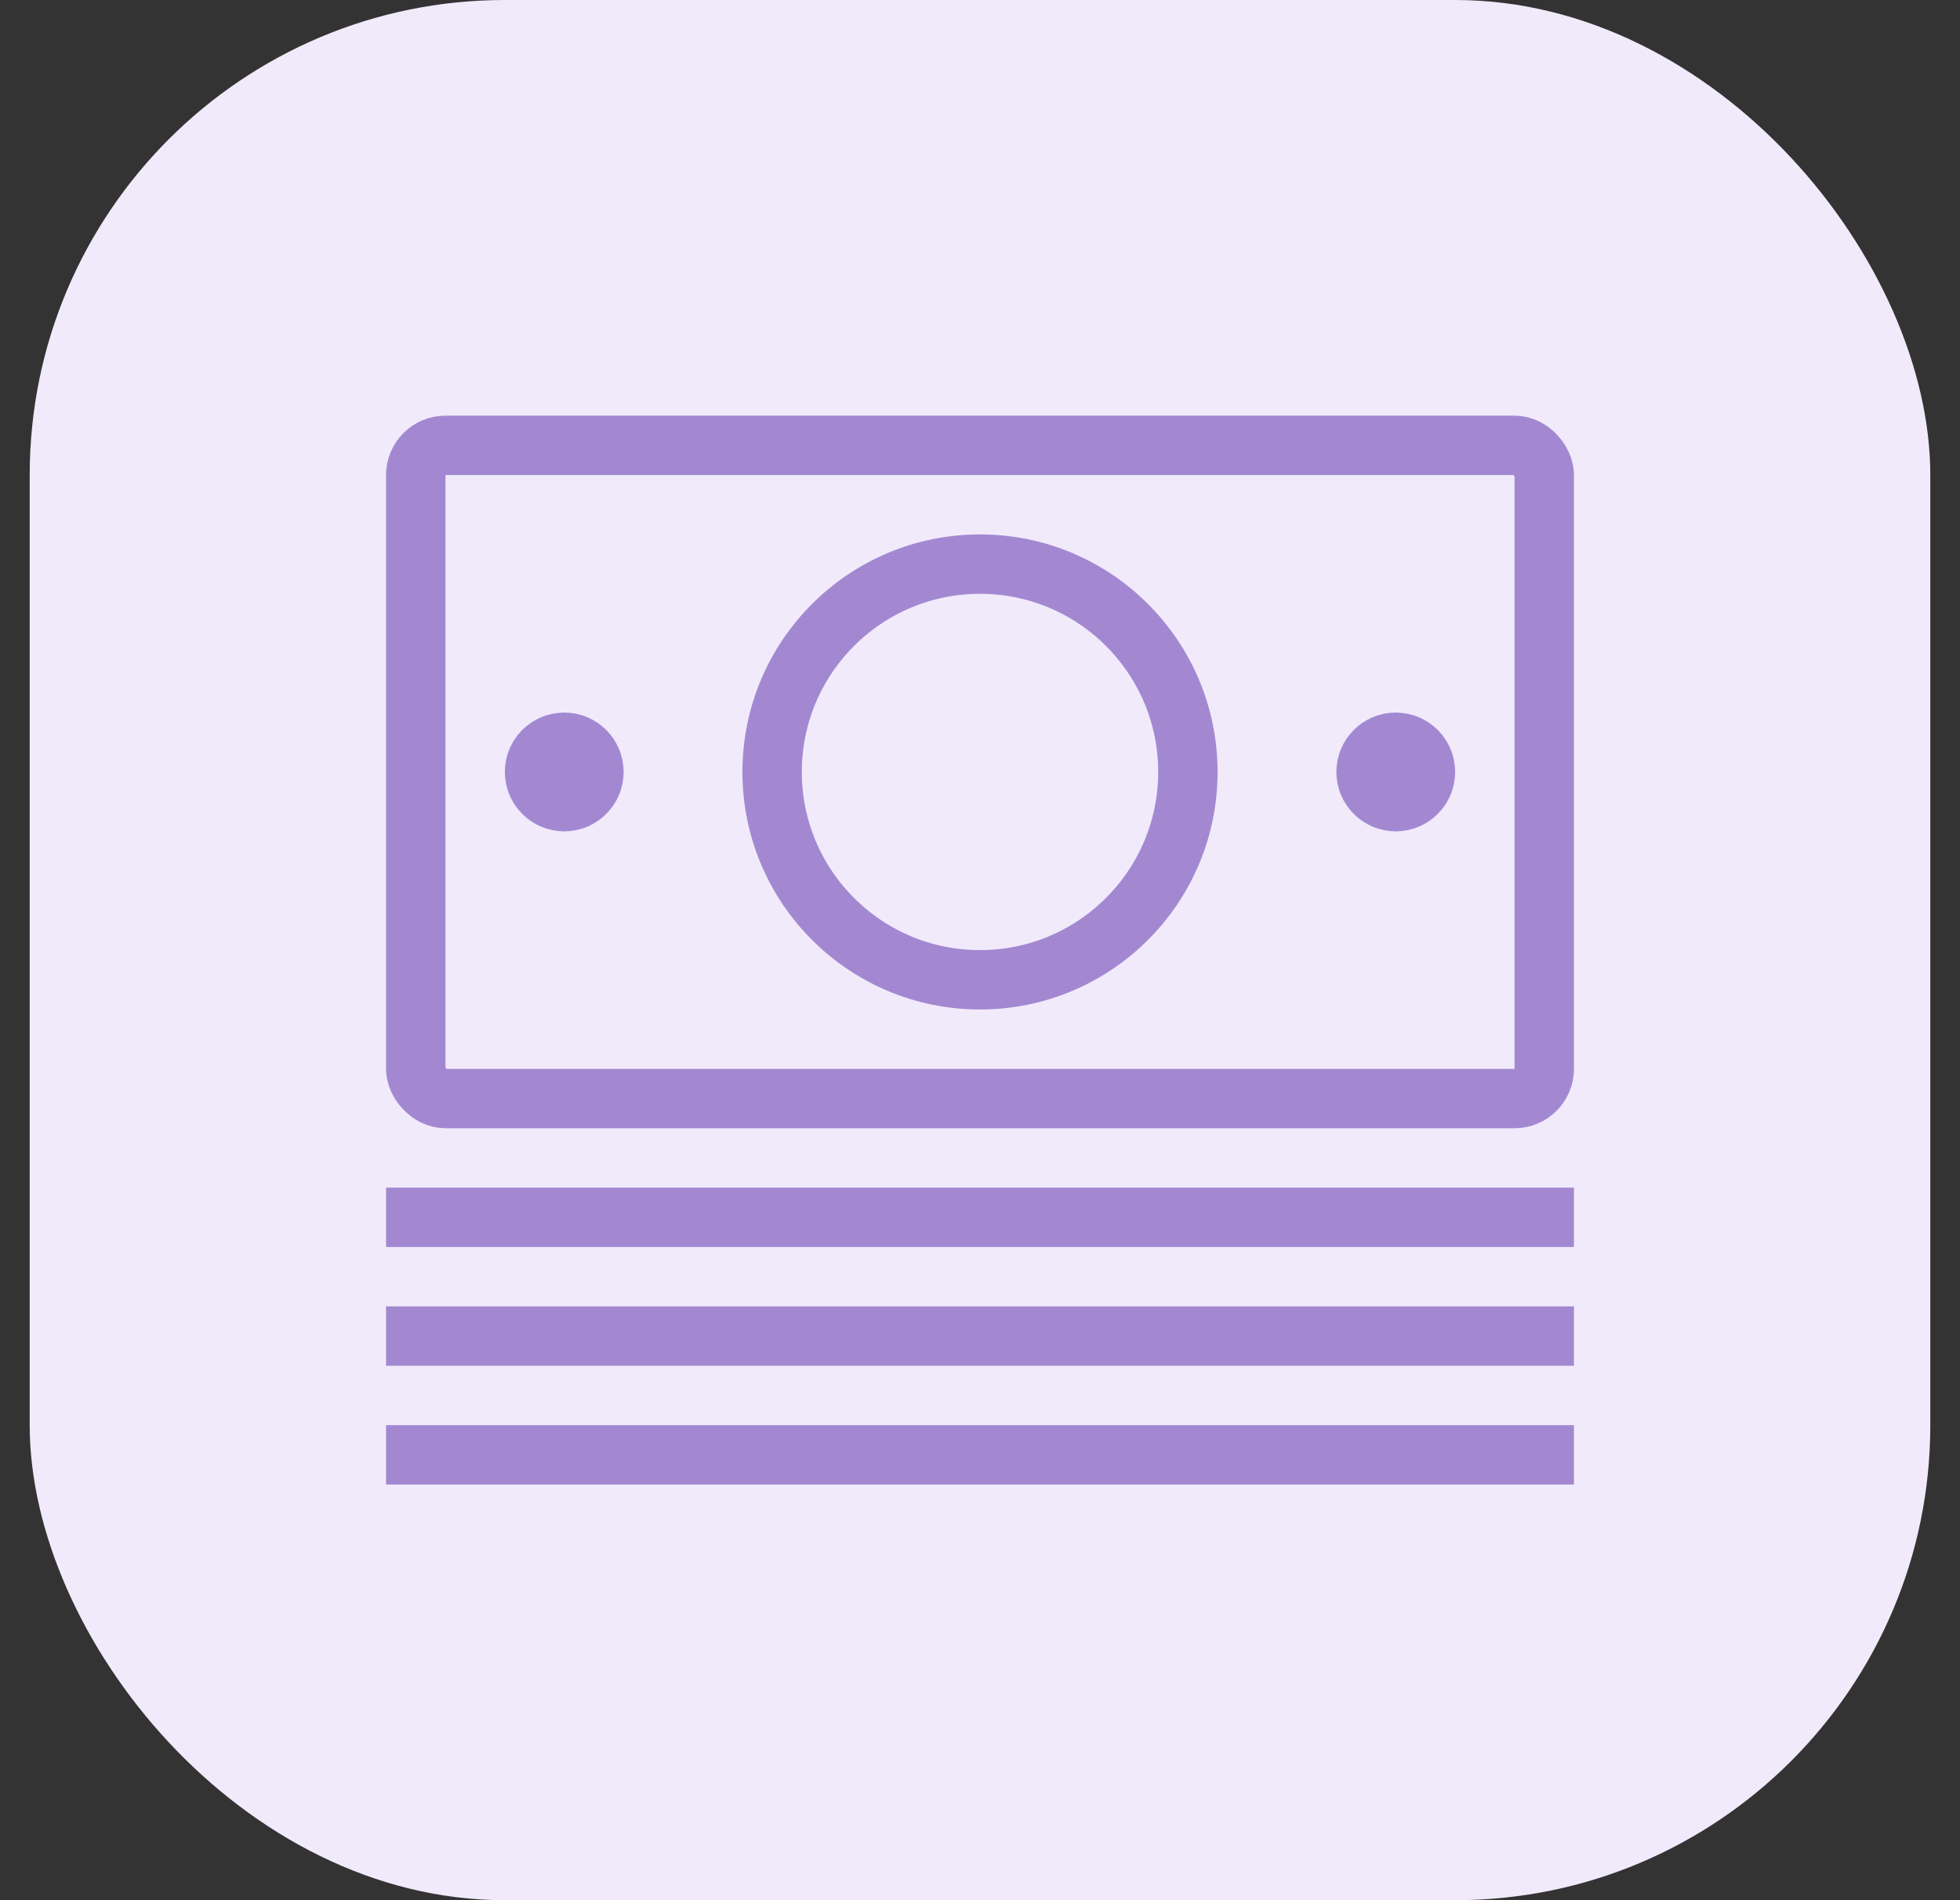 <svg width="33" height="32" viewBox="0 0 33 32" fill="none" xmlns="http://www.w3.org/2000/svg">
<rect x="0" y="0" width="33" height="32" fill="#333333" stroke="none"/>
<rect x="0.5" width="32" height="32" rx="8" fill="#F0EAFB"/>
<rect x="7" y="7.5" width="19" height="11" rx="0.5" stroke="#A388D1"/>
<circle cx="16.5" cy="13" r="3.5" stroke="#A388D1"/>
<circle cx="9.5" cy="13" r="0.5" stroke="#A388D1"/>
<circle cx="23.5" cy="13" r="0.5" stroke="#A388D1"/>
<line x1="6.5" y1="20.5" x2="26.5" y2="20.5" stroke="#A388D1"/>
<line x1="6.5" y1="22.5" x2="26.5" y2="22.5" stroke="#A388D1"/>
<line x1="6.5" y1="24.5" x2="26.5" y2="24.5" stroke="#A388D1"/>
</svg>
